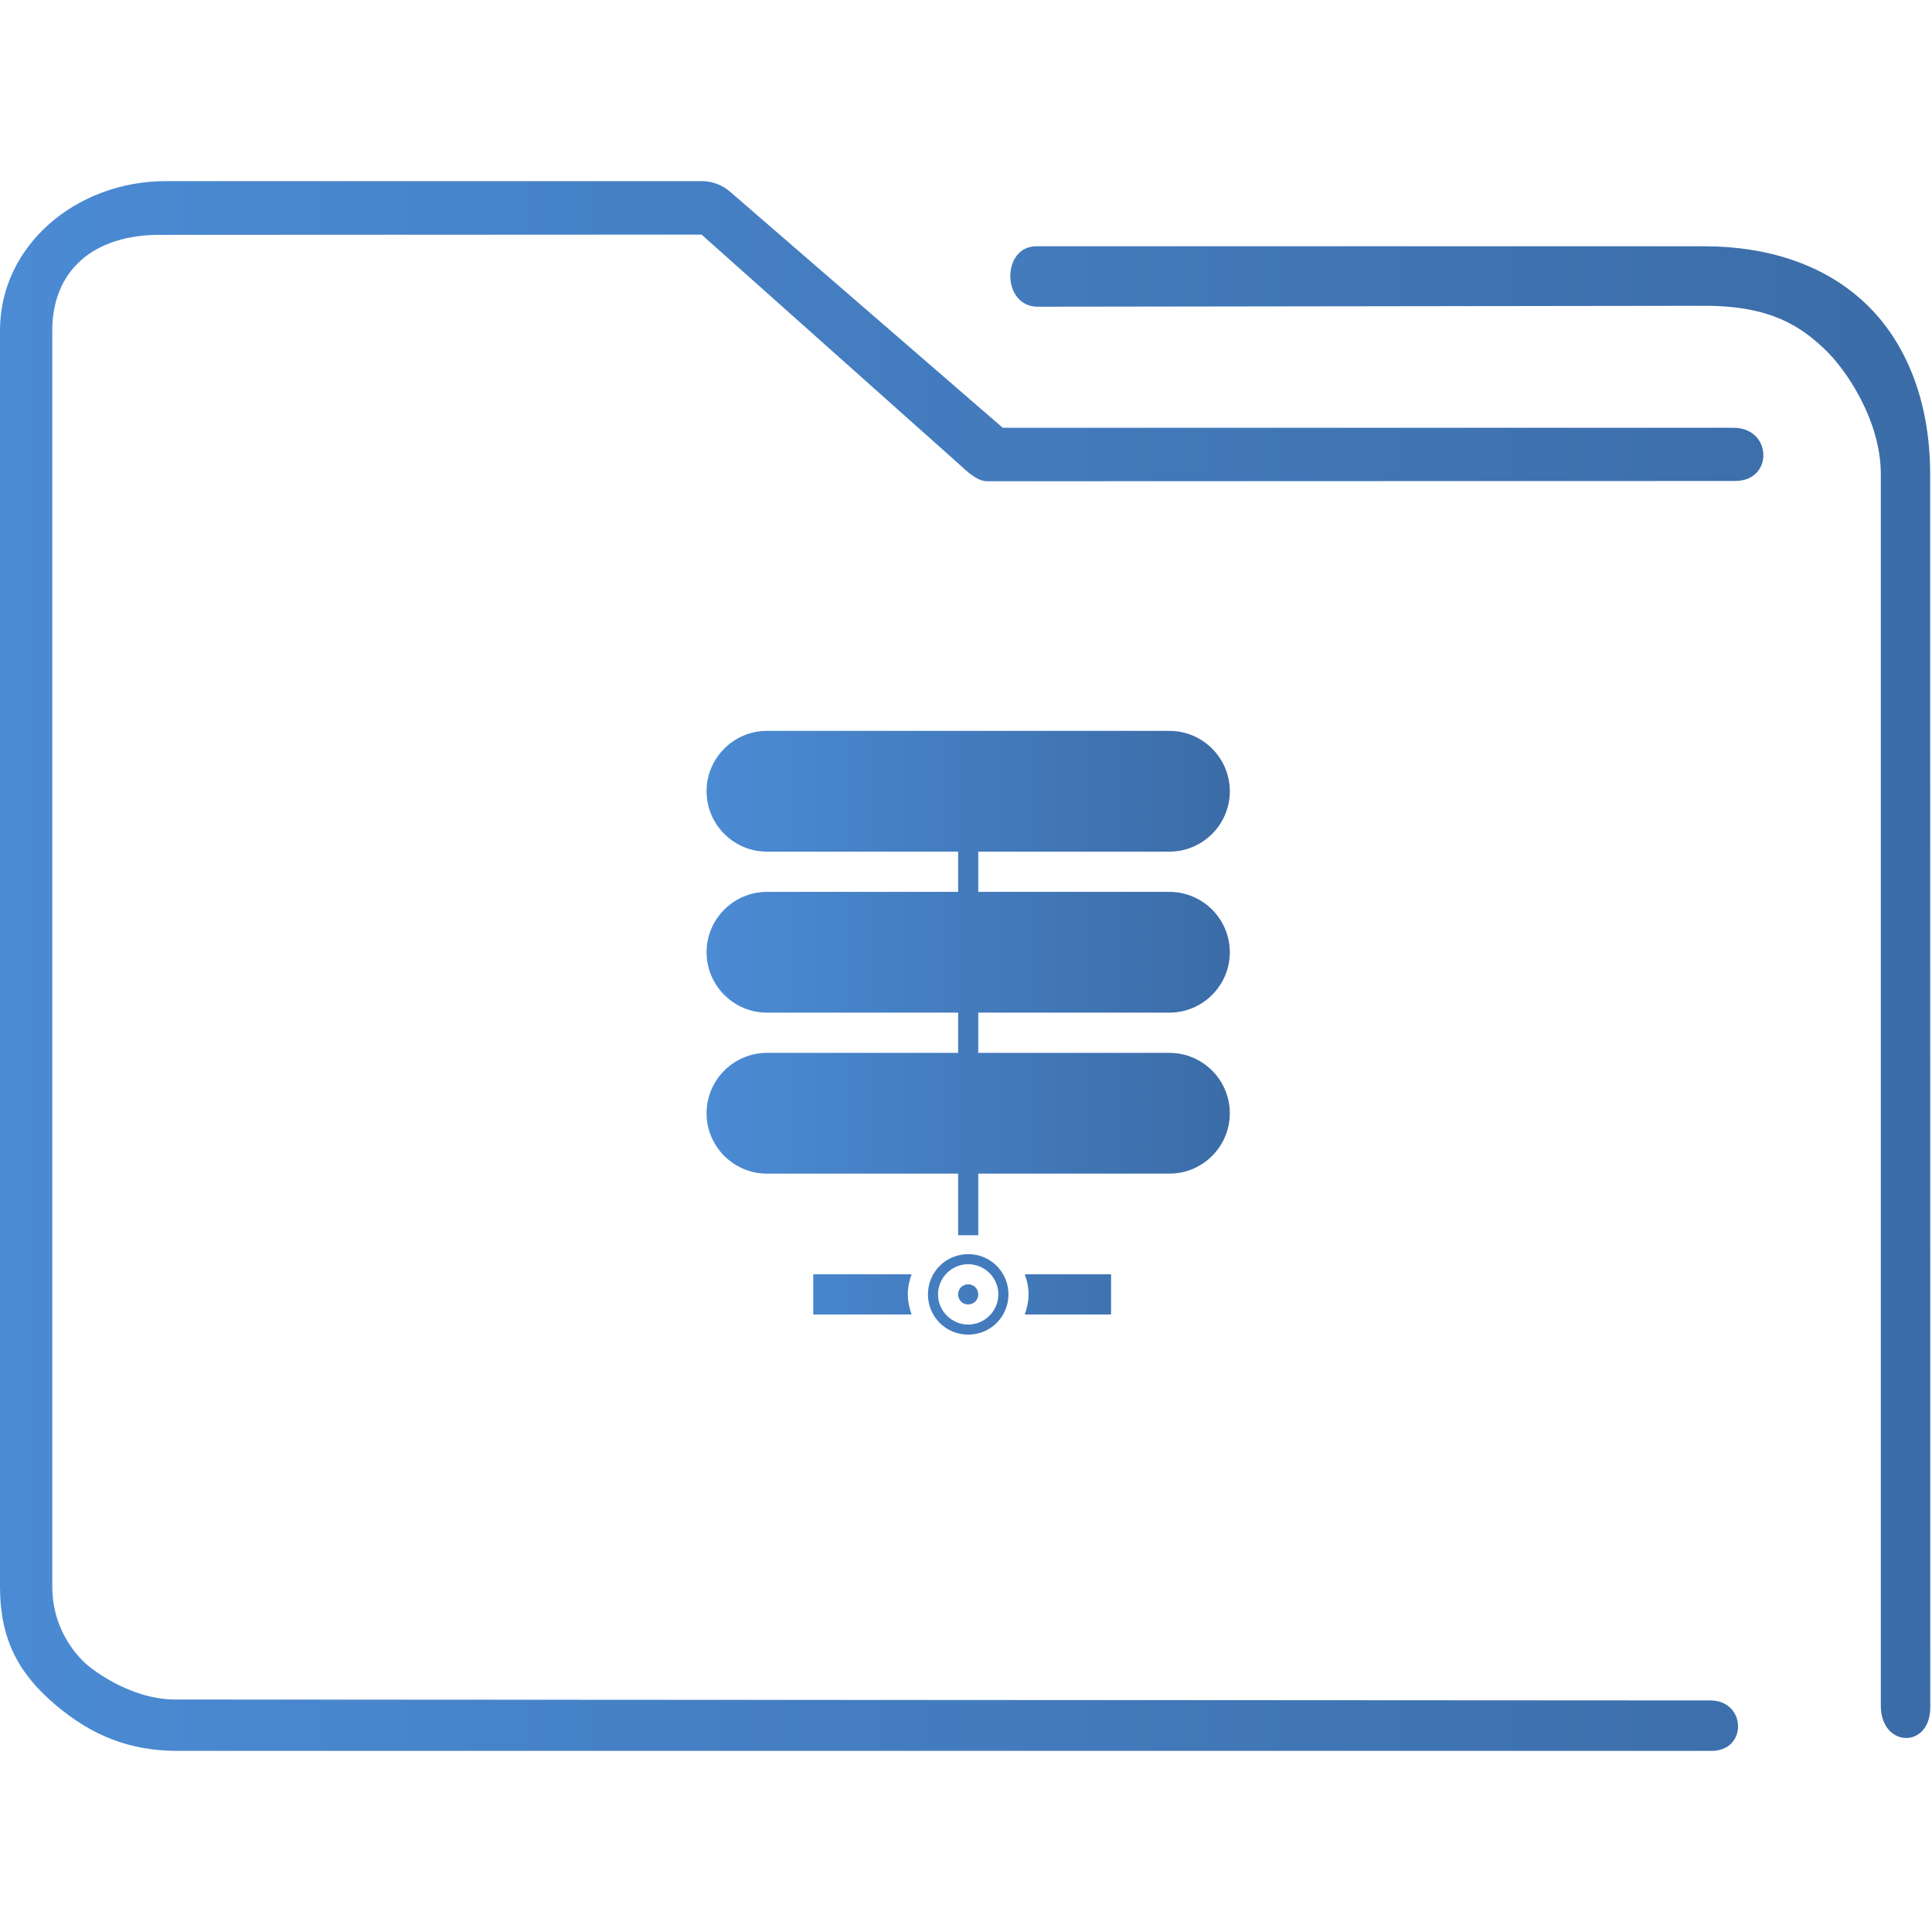 <?xml version="1.0" encoding="UTF-8" standalone="no"?>
<svg
   xmlns:dc="http://purl.org/dc/elements/1.1/"
   xmlns:cc="http://creativecommons.org/ns#"
   xmlns:rdf="http://www.w3.org/1999/02/22-rdf-syntax-ns#"
   xmlns:svg="http://www.w3.org/2000/svg"
   xmlns="http://www.w3.org/2000/svg"
   xmlns:xlink="http://www.w3.org/1999/xlink"
   xmlns:sodipodi="http://sodipodi.sourceforge.net/DTD/sodipodi-0.dtd"
   xmlns:inkscape="http://www.inkscape.org/namespaces/inkscape"
   id="svg15"
   version="1.1"
   viewBox="0 0 96 96"
   sodipodi:docname="network-workgroup.svg"
   inkscape:version="1.0.2 (e86c870879, 2021-01-15)">
  <sodipodi:namedview
     pagecolor="#ffffff"
     bordercolor="#666666"
     borderopacity="1"
     objecttolerance="10"
     gridtolerance="10"
     guidetolerance="10"
     inkscape:pageopacity="0"
     inkscape:pageshadow="2"
     inkscape:window-width="1920"
     inkscape:window-height="1007"
     id="namedview17"
     showgrid="false"
     inkscape:zoom="3.2708333"
     inkscape:cx="-24.79036"
     inkscape:cy="14.196568"
     inkscape:window-x="0"
     inkscape:window-y="0"
     inkscape:window-maximized="1"
     inkscape:current-layer="svg15"
     inkscape:document-rotation="0" />
  <defs
     id="defs5455">
    <linearGradient
       inkscape:collect="always"
       id="linearGradient848">
      <stop
         style="stop-color:#4b8bd4;stop-opacity:1"
         offset="0"
         id="stop844" />
      <stop
         style="stop-color:#3b6ca7;stop-opacity:1"
         offset="1"
         id="stop846" />
    </linearGradient>
    <linearGradient
       id="linearGradient4178"
       x2="0"
       y1="541.798"
       y2="499.784"
       gradientTransform="matrix(1.5,0,0,1.5,-576.857,-725.432)"
       gradientUnits="userSpaceOnUse">
      <stop
         id="stop4174-6-7"
         stop-color="#3daee9"
         offset="0" />
      <stop
         id="stop4176-6-5"
         stop-color="#6cc1ef"
         offset="1" />
    </linearGradient>
    <linearGradient
       inkscape:collect="always"
       xlink:href="#linearGradient934"
       id="linearGradient902"
       x1="3"
       y1="1035.362"
       x2="29"
       y2="1035.362"
       gradientUnits="userSpaceOnUse" />
    <linearGradient
       inkscape:collect="always"
       id="linearGradient934">
      <stop
         style="stop-color:#ffcc00;stop-opacity:1"
         offset="0"
         id="stop930" />
      <stop
         style="stop-color:#00ffff;stop-opacity:1"
         offset="1"
         id="stop932" />
    </linearGradient>
    <linearGradient
       inkscape:collect="always"
       xlink:href="#linearGradient848"
       id="linearGradient844"
       x1="3"
       y1="15"
       x2="29"
       y2="15"
       gradientUnits="userSpaceOnUse" />
    <linearGradient
       inkscape:collect="always"
       xlink:href="#linearGradient848"
       id="linearGradient854"
       gradientUnits="userSpaceOnUse"
       gradientTransform="matrix(1.09,0,0,1.114,-6.539,-7.714)"
       x1="6"
       y1="50"
       x2="94.006"
       y2="50" />
  </defs>
  <g
     transform="matrix(1,0,0,1,32.109,-984.045)"
     id="g4"
     style="fill:url(#linearGradient902);fill-opacity:1">
    <path
       style="color:#000000;text-indent:0;text-transform:none;direction:ltr;baseline-shift:baseline;fill:url(#linearGradient844);fill-opacity:1.0;enable-background:accumulate"
       d="M 6,0 C 4.347,0 3,1.347 3,3 3,4.653 4.347,6 6,6 h 9.5 V 8 H 6 c -1.653,0 -3,1.347 -3,3 0,1.653 1.347,3 3,3 h 9.5 v 2 H 6 c -1.653,0 -3,1.347 -3,3 0,1.653 1.347,3 3,3 h 9.5 v 3.062 h 1 V 22 H 26 c 1.653,0 3,-1.347 3,-3 0,-1.653 -1.347,-3 -3,-3 H 16.5 V 14 H 26 c 1.653,0 3,-1.347 3,-3 C 29,9.347 27.653,8 26,8 H 16.5 V 6 H 26 C 27.653,6 29,4.653 29,3 29,1.347 27.653,0 26,0 Z m 10,26 c 1.11,0 2,0.889 2,2 0,1.111 -0.89,2 -2,2 -1.11,0 -2,-0.889 -2,-2 0,-1.111 0.89,-2 2,-2 z m 0,0.5 c -0.822,0 -1.5,0.677 -1.5,1.5 0,0.823 0.678,1.5 1.5,1.5 0.822,0 1.5,-0.677 1.5,-1.5 0,-0.823 -0.678,-1.5 -1.5,-1.5 z M 8.301,27 H 13.188 C 13.074,27.316 13,27.646 13,28 c 0,0.344 0.08,0.692 0.188,1 H 8.301 Z M 18.812,27 h 4.287 v 2 H 18.812 C 18.92,28.692 19,28.344 19,28 19,27.646 18.926,27.316 18.812,27 Z M 16,27.5 c 0.282,0 0.5,0.218 0.5,0.5 0,0.282 -0.218,0.5 -0.5,0.5 -0.282,0 -0.5,-0.218 -0.5,-0.5 0,-0.282 0.218,-0.5 0.5,-0.5 z"
       transform="translate(-5e-7,1020.362)"
       fill-opacity="1"
       stroke="none"
       marker="none"
       visibility="visible"
       display="inline"
       overflow="visible"
       id="path2-3"
       sodipodi:nodetypes="sssccsssccsssccccsssccsssccssssssssssssssccscccccccscsssss" />
  </g>
  <path
     style="color:#000000;font-style:normal;font-variant:normal;font-weight:normal;font-stretch:normal;font-size:medium;line-height:normal;font-family:Sans;-inkscape-font-specification:Sans;text-indent:0;text-align:start;text-decoration:none;text-decoration-line:none;letter-spacing:normal;word-spacing:normal;text-transform:none;writing-mode:lr-tb;direction:ltr;baseline-shift:baseline;text-anchor:start;display:inline;overflow:visible;visibility:visible;opacity:1;fill:url(#linearGradient854);fill-opacity:1;fill-rule:nonzero;stroke:none;stroke-width:4.408;marker:none;enable-background:accumulate"
     d="M 8.242,9 C 3.798,9 0,12.187 0,16.417 v 62.418 c 0,2.635 0.932,4.328 2.742,5.865 1.81,1.536 3.688,2.3 6.084,2.3 h 76.184 c 1.829,0.032 1.777,-2.479 4.35e-4,-2.506 L 8.72,84.449 c -2.358,0 -4.317,-1.664 -4.317,-1.664 0,0 -1.805,-1.356 -1.805,-3.951 V 16.417 c 0,-2.915 1.982,-4.785 5.445,-4.747 l 26.817,-0.013 12.788,11.4 c 0.386,0.349 0.881,0.846 1.396,0.857 l 37.184,-0.014 c 1.896,-0.011 1.836,-2.612 -0.06,-2.643 H 49.828 L 36.272,9.522 C 35.881,9.186 35.387,9.001 34.876,9 Z m 43.254,3.238 c -1.73,-0.004 -1.734,2.976 0.043,3.002 l 33.164,-0.045 c 3.36,-0.004 4.816,1.084 5.935,2.128 1.119,1.044 2.819,3.599 2.819,6.233 v 61.215 c 0.011,2.072 2.45,2.14 2.457,0.071 l -0.006,-61.287 c -3.45e-4,-3.577 -1.17,-6.572 -3.27,-8.531 -2.1,-1.959 -4.958,-2.786 -7.936,-2.786 h -33.003 c -0.068,-0.003 -0.136,-0.003 -0.204,0 z"
     id="path2-3-3"
     sodipodi:nodetypes="sssssccscsssccccccccsccsssccssscc" />
</svg>
